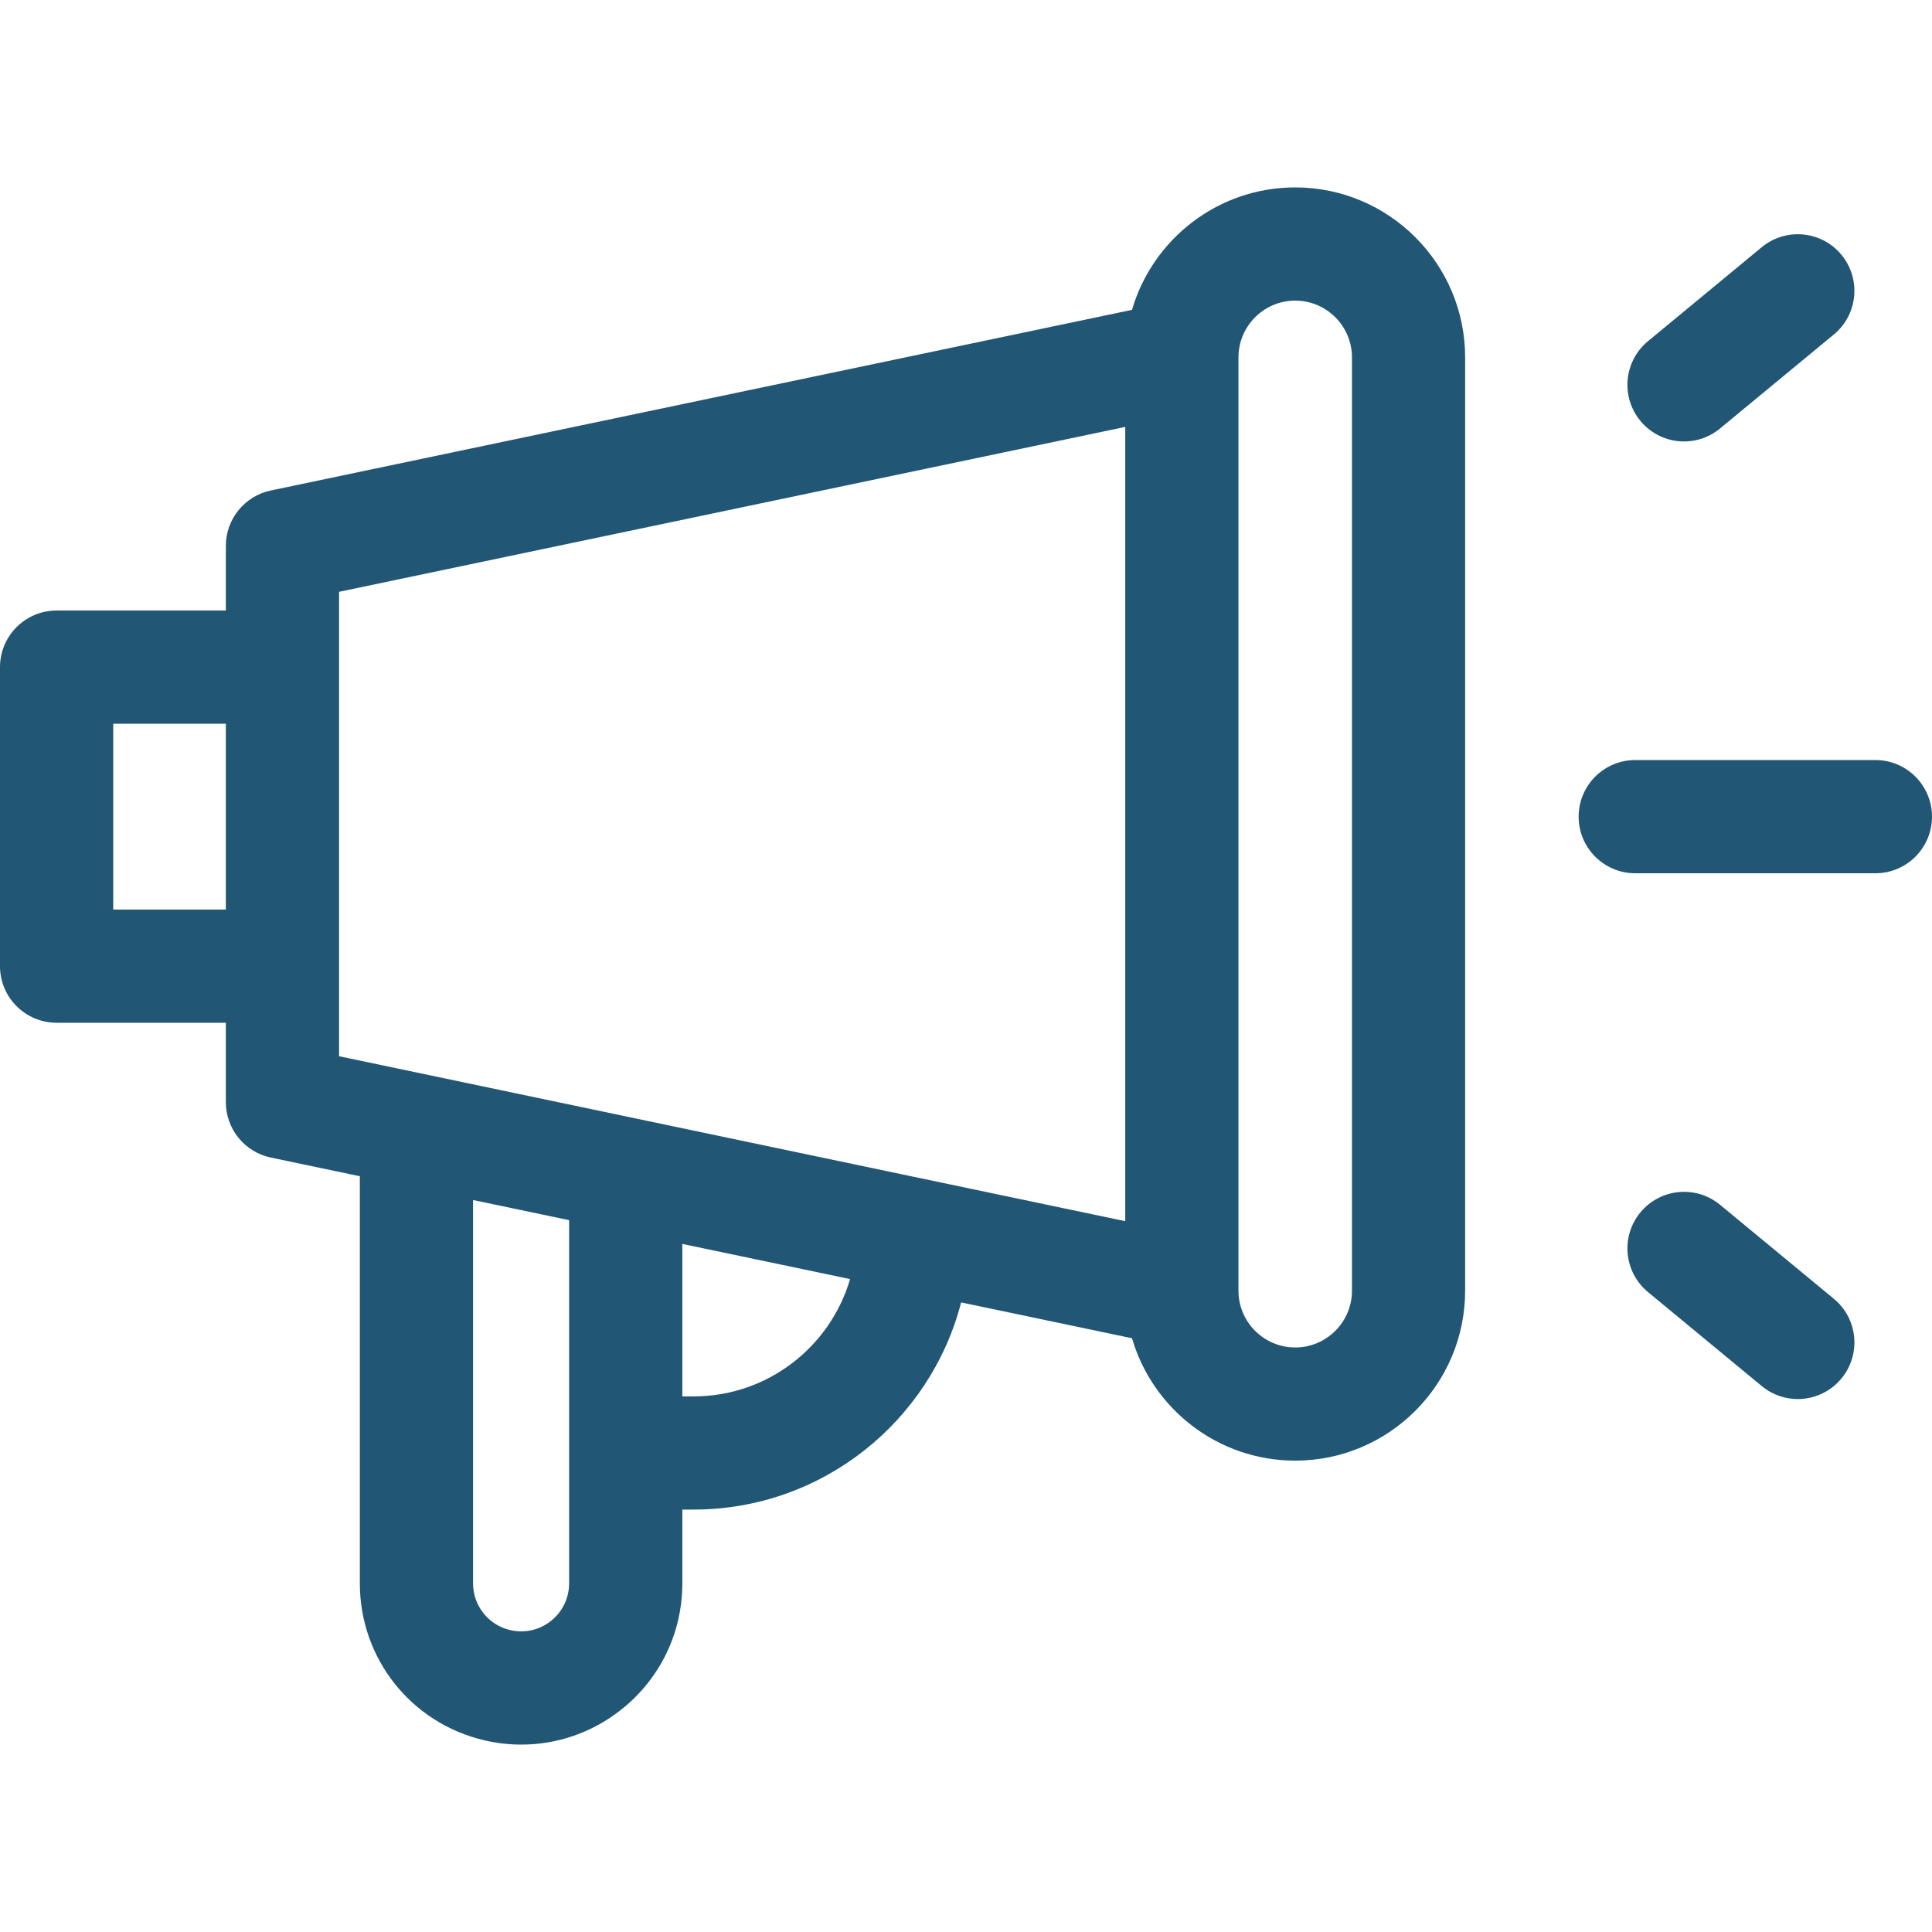 <svg width="40" height="40" viewBox="0 0 40 40" fill="none" xmlns="http://www.w3.org/2000/svg">
<path d="M26.816 3.88C25.217 3.88 23.864 4.952 23.437 6.415L5.607 10.155C5.344 10.21 5.108 10.354 4.938 10.563C4.768 10.772 4.676 11.033 4.676 11.302V12.64H1.172C0.525 12.64 0 13.165 0 13.812V20.003C0 20.651 0.525 21.175 1.172 21.175H4.676V22.82C4.676 23.089 4.769 23.349 4.938 23.558C5.108 23.767 5.344 23.911 5.607 23.966L7.45 24.353V32.781C7.45 34.338 8.51 35.675 10.027 36.031C10.279 36.09 10.536 36.12 10.795 36.12C11.539 36.12 12.264 35.87 12.862 35.396C13.666 34.759 14.127 33.806 14.127 32.781V31.254H14.361C17.021 31.254 19.263 29.429 19.899 26.965L23.437 27.707C23.864 29.17 25.217 30.241 26.816 30.241C28.756 30.241 30.334 28.663 30.334 26.723V7.399C30.334 5.458 28.756 3.88 26.816 3.88ZM4.676 18.832H2.344V14.984H4.676V18.832ZM11.783 32.78C11.783 33.086 11.646 33.37 11.406 33.56C11.289 33.653 11.152 33.719 11.006 33.752C10.86 33.784 10.708 33.783 10.562 33.749C10.343 33.698 10.148 33.575 10.009 33.399C9.869 33.223 9.794 33.005 9.794 32.78V24.845L11.783 25.262L11.783 32.78ZM14.361 28.911H14.127V25.754L17.6 26.482C17.19 27.884 15.893 28.911 14.361 28.911ZM23.297 25.283L7.02 21.868V12.253L23.297 8.839V25.283ZM27.991 26.723C27.991 27.371 27.463 27.898 26.816 27.898C26.168 27.898 25.641 27.371 25.641 26.723V7.399C25.641 6.751 26.168 6.224 26.816 6.224C27.463 6.224 27.991 6.751 27.991 7.399V26.723ZM34.867 9.14C35.13 9.14 35.394 9.052 35.612 8.871L37.968 6.925C38.467 6.513 38.537 5.774 38.125 5.275C37.713 4.776 36.974 4.706 36.475 5.118L34.12 7.064C33.621 7.476 33.55 8.215 33.963 8.714C34.072 8.847 34.211 8.955 34.367 9.028C34.523 9.102 34.694 9.14 34.867 9.14ZM37.968 26.89L35.612 24.944C35.114 24.532 34.375 24.602 33.963 25.101C33.55 25.6 33.621 26.339 34.12 26.751L36.475 28.697C36.685 28.871 36.949 28.966 37.221 28.966C37.558 28.966 37.893 28.82 38.125 28.54C38.537 28.041 38.467 27.302 37.968 26.89ZM38.828 15.736H33.856C33.209 15.736 32.684 16.261 32.684 16.908C32.684 17.555 33.209 18.08 33.856 18.08H38.828C39.475 18.08 40 17.555 40 16.908C40 16.261 39.475 15.736 38.828 15.736Z" fill="#225675"/>
</svg>
